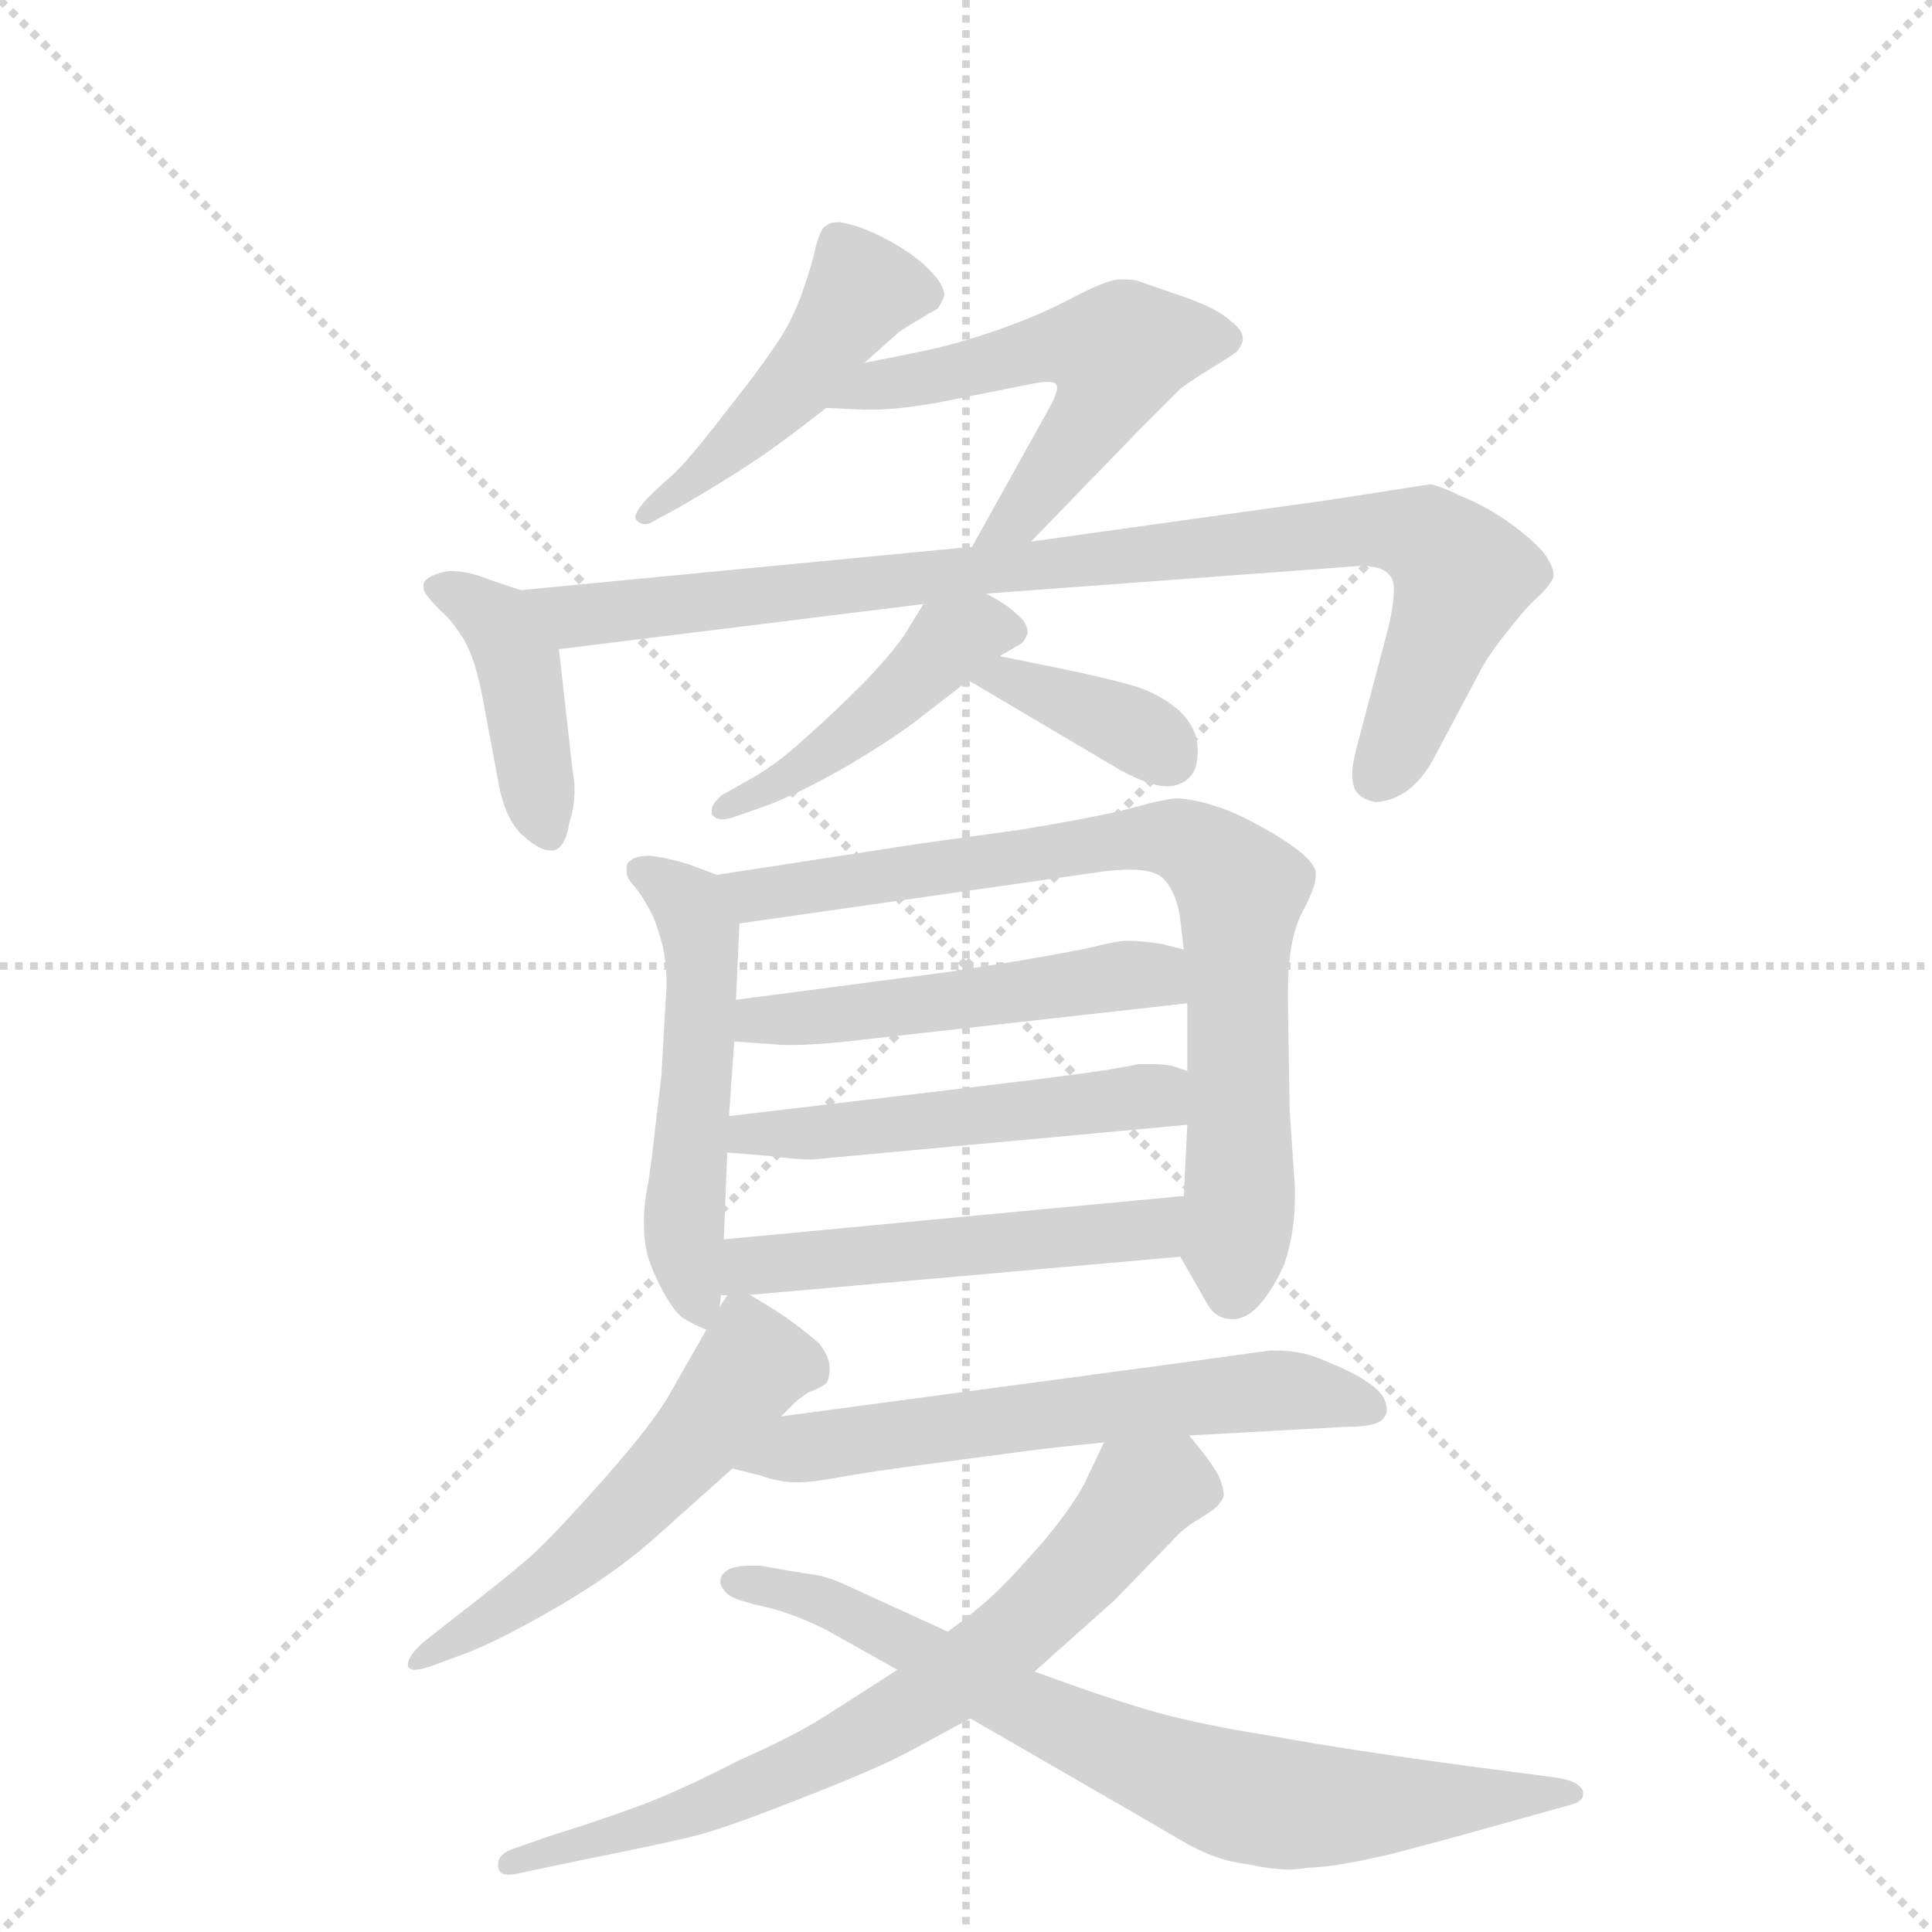 <svg version="1.1" viewBox="0 0 1024 1024" xmlns="http://www.w3.org/2000/svg">
  <g stroke="lightgray" stroke-dasharray="1,1" stroke-width="1" transform="scale(4, 4)">
    <line x1="0" y1="0" x2="256" y2="256"></line>
    <line x1="256" y1="0" x2="0" y2="256"></line>
    <line x1="128" y1="0" x2="128" y2="256"></line>
    <line x1="0" y1="128" x2="256" y2="128"></line>
  </g>
  <g transform="scale(0.92, -0.92) translate(60, -900)">
    <style type="text/css">
      
        @keyframes keyframes0 {
          from {
            stroke: blue;
            stroke-dashoffset: 475;
            stroke-width: 128;
          }
          61% {
            animation-timing-function: step-end;
            stroke: blue;
            stroke-dashoffset: 0;
            stroke-width: 128;
          }
          to {
            stroke: black;
            stroke-width: 1024;
          }
        }
        #make-me-a-hanzi-animation-0 {
          animation: keyframes0 0.637s both;
          animation-delay: 0s;
          animation-timing-function: linear;
        }
      
        @keyframes keyframes1 {
          from {
            stroke: blue;
            stroke-dashoffset: 558;
            stroke-width: 128;
          }
          64% {
            animation-timing-function: step-end;
            stroke: blue;
            stroke-dashoffset: 0;
            stroke-width: 128;
          }
          to {
            stroke: black;
            stroke-width: 1024;
          }
        }
        #make-me-a-hanzi-animation-1 {
          animation: keyframes1 0.704s both;
          animation-delay: 0.637s;
          animation-timing-function: linear;
        }
      
        @keyframes keyframes2 {
          from {
            stroke: blue;
            stroke-dashoffset: 427;
            stroke-width: 128;
          }
          58% {
            animation-timing-function: step-end;
            stroke: blue;
            stroke-dashoffset: 0;
            stroke-width: 128;
          }
          to {
            stroke: black;
            stroke-width: 1024;
          }
        }
        #make-me-a-hanzi-animation-2 {
          animation: keyframes2 0.597s both;
          animation-delay: 1.341s;
          animation-timing-function: linear;
        }
      
        @keyframes keyframes3 {
          from {
            stroke: blue;
            stroke-dashoffset: 931;
            stroke-width: 128;
          }
          75% {
            animation-timing-function: step-end;
            stroke: blue;
            stroke-dashoffset: 0;
            stroke-width: 128;
          }
          to {
            stroke: black;
            stroke-width: 1024;
          }
        }
        #make-me-a-hanzi-animation-3 {
          animation: keyframes3 1.008s both;
          animation-delay: 1.938s;
          animation-timing-function: linear;
        }
      
        @keyframes keyframes4 {
          from {
            stroke: blue;
            stroke-dashoffset: 462;
            stroke-width: 128;
          }
          60% {
            animation-timing-function: step-end;
            stroke: blue;
            stroke-dashoffset: 0;
            stroke-width: 128;
          }
          to {
            stroke: black;
            stroke-width: 1024;
          }
        }
        #make-me-a-hanzi-animation-4 {
          animation: keyframes4 0.626s both;
          animation-delay: 2.946s;
          animation-timing-function: linear;
        }
      
        @keyframes keyframes5 {
          from {
            stroke: blue;
            stroke-dashoffset: 375;
            stroke-width: 128;
          }
          55% {
            animation-timing-function: step-end;
            stroke: blue;
            stroke-dashoffset: 0;
            stroke-width: 128;
          }
          to {
            stroke: black;
            stroke-width: 1024;
          }
        }
        #make-me-a-hanzi-animation-5 {
          animation: keyframes5 0.555s both;
          animation-delay: 3.572s;
          animation-timing-function: linear;
        }
      
        @keyframes keyframes6 {
          from {
            stroke: blue;
            stroke-dashoffset: 530;
            stroke-width: 128;
          }
          63% {
            animation-timing-function: step-end;
            stroke: blue;
            stroke-dashoffset: 0;
            stroke-width: 128;
          }
          to {
            stroke: black;
            stroke-width: 1024;
          }
        }
        #make-me-a-hanzi-animation-6 {
          animation: keyframes6 0.681s both;
          animation-delay: 4.127s;
          animation-timing-function: linear;
        }
      
        @keyframes keyframes7 {
          from {
            stroke: blue;
            stroke-dashoffset: 794;
            stroke-width: 128;
          }
          72% {
            animation-timing-function: step-end;
            stroke: blue;
            stroke-dashoffset: 0;
            stroke-width: 128;
          }
          to {
            stroke: black;
            stroke-width: 1024;
          }
        }
        #make-me-a-hanzi-animation-7 {
          animation: keyframes7 0.896s both;
          animation-delay: 4.808s;
          animation-timing-function: linear;
        }
      
        @keyframes keyframes8 {
          from {
            stroke: blue;
            stroke-dashoffset: 509;
            stroke-width: 128;
          }
          62% {
            animation-timing-function: step-end;
            stroke: blue;
            stroke-dashoffset: 0;
            stroke-width: 128;
          }
          to {
            stroke: black;
            stroke-width: 1024;
          }
        }
        #make-me-a-hanzi-animation-8 {
          animation: keyframes8 0.664s both;
          animation-delay: 5.704s;
          animation-timing-function: linear;
        }
      
        @keyframes keyframes9 {
          from {
            stroke: blue;
            stroke-dashoffset: 513;
            stroke-width: 128;
          }
          63% {
            animation-timing-function: step-end;
            stroke: blue;
            stroke-dashoffset: 0;
            stroke-width: 128;
          }
          to {
            stroke: black;
            stroke-width: 1024;
          }
        }
        #make-me-a-hanzi-animation-9 {
          animation: keyframes9 0.667s both;
          animation-delay: 6.369s;
          animation-timing-function: linear;
        }
      
        @keyframes keyframes10 {
          from {
            stroke: blue;
            stroke-dashoffset: 546;
            stroke-width: 128;
          }
          64% {
            animation-timing-function: step-end;
            stroke: blue;
            stroke-dashoffset: 0;
            stroke-width: 128;
          }
          to {
            stroke: black;
            stroke-width: 1024;
          }
        }
        #make-me-a-hanzi-animation-10 {
          animation: keyframes10 0.694s both;
          animation-delay: 7.036s;
          animation-timing-function: linear;
        }
      
        @keyframes keyframes11 {
          from {
            stroke: blue;
            stroke-dashoffset: 553;
            stroke-width: 128;
          }
          64% {
            animation-timing-function: step-end;
            stroke: blue;
            stroke-dashoffset: 0;
            stroke-width: 128;
          }
          to {
            stroke: black;
            stroke-width: 1024;
          }
        }
        #make-me-a-hanzi-animation-11 {
          animation: keyframes11 0.7s both;
          animation-delay: 7.73s;
          animation-timing-function: linear;
        }
      
        @keyframes keyframes12 {
          from {
            stroke: blue;
            stroke-dashoffset: 622;
            stroke-width: 128;
          }
          67% {
            animation-timing-function: step-end;
            stroke: blue;
            stroke-dashoffset: 0;
            stroke-width: 128;
          }
          to {
            stroke: black;
            stroke-width: 1024;
          }
        }
        #make-me-a-hanzi-animation-12 {
          animation: keyframes12 0.756s both;
          animation-delay: 8.431s;
          animation-timing-function: linear;
        }
      
        @keyframes keyframes13 {
          from {
            stroke: blue;
            stroke-dashoffset: 724;
            stroke-width: 128;
          }
          70% {
            animation-timing-function: step-end;
            stroke: blue;
            stroke-dashoffset: 0;
            stroke-width: 128;
          }
          to {
            stroke: black;
            stroke-width: 1024;
          }
        }
        #make-me-a-hanzi-animation-13 {
          animation: keyframes13 0.839s both;
          animation-delay: 9.187s;
          animation-timing-function: linear;
        }
      
        @keyframes keyframes14 {
          from {
            stroke: blue;
            stroke-dashoffset: 766;
            stroke-width: 128;
          }
          71% {
            animation-timing-function: step-end;
            stroke: blue;
            stroke-dashoffset: 0;
            stroke-width: 128;
          }
          to {
            stroke: black;
            stroke-width: 1024;
          }
        }
        #make-me-a-hanzi-animation-14 {
          animation: keyframes14 0.873s both;
          animation-delay: 10.026s;
          animation-timing-function: linear;
        }
      
    </style>
    
      <path d="M 438 691 L 456 707 Q 459 710 468 715 Q 476 720 480 722 Q 483 726 484 730 Q 484 736 475 745 Q 466 754 451 762 Q 436 770 424 772 Q 418 772 416 770 Q 413 769 410 758 Q 408 748 402 731 Q 396 714 386 700 Q 376 685 356 660 Q 336 634 327 626 L 316 616 Q 306 606 306 602 Q 306 601 307 600 Q 309 598 312 598 Q 314 598 317 600 L 330 607 Q 356 622 374 634 Q 392 646 416 665 L 438 691 Z" fill="lightgray"></path>
    
      <path d="M 416 665 L 438 664 L 443 664 Q 457 664 480 668 L 530 678 Q 539 680 544 680 Q 547 680 548 679 Q 549 678 549 677 Q 549 673 544 664 L 500 585 C 485 559 513 566 534 588 L 596 652 L 620 676 Q 628 682 638 688 Q 648 694 652 697 Q 655 700 656 704 L 656 705 Q 656 710 649 715 Q 642 722 622 729 L 596 738 Q 593 739 589 739 L 584 739 Q 576 738 557 728 Q 538 718 515 710 Q 492 702 473 698 Q 454 694 438 691 C 409 685 386 666 416 665 Z" fill="lightgray"></path>
    
      <path d="M 240 560 L 222 566 Q 210 571 200 571 Q 197 571 194 570 Q 186 568 184 564 L 184 562 Q 184 559 186 557 Q 188 554 194 548 Q 200 543 207 532 Q 214 520 218 498 L 227 450 Q 231 427 242 418 Q 251 410 257 410 L 259 410 Q 266 412 268 426 Q 271 435 271 445 Q 271 450 270 455 L 262 526 C 259 554 259 554 240 560 Z" fill="lightgray"></path>
    
      <path d="M 500 585 L 240 560 C 210 557 232 522 262 526 L 472 552 L 508 558 L 724 574 Q 737 574 741 568 Q 743 566 743 560 Q 743 552 740 539 L 722 471 Q 719 460 719 454 Q 719 450 720 447 Q 722 440 732 438 Q 741 438 750 444 Q 760 451 767 465 L 792 512 Q 797 522 809 537 Q 820 551 827 557 Q 834 564 835 568 L 835 569 Q 835 574 829 582 Q 822 590 808 600 Q 793 610 782 614 Q 770 620 764 621 L 706 612 L 534 588 L 500 585 Z" fill="lightgray"></path>
    
      <path d="M 472 552 L 464 539 Q 458 528 438 507 Q 418 487 403 474 Q 388 460 372 451 L 356 442 Q 350 437 350 433 L 350 431 Q 352 428 356 428 Q 359 428 362 429 L 382 436 Q 403 444 432 461 Q 460 478 472 488 L 498 508 L 516 522 L 528 529 Q 530 530 532 535 L 532 536 Q 532 541 526 546 Q 520 552 508 558 C 484 571 484 571 472 552 Z" fill="lightgray"></path>
    
      <path d="M 498 508 L 586 456 Q 603 447 612 447 L 614 447 Q 622 448 626 453 Q 630 457 630 468 Q 630 480 620 490 Q 610 499 596 504 Q 583 508 560 513 L 516 522 C 487 528 472 523 498 508 Z" fill="lightgray"></path>
    
      <path d="M 353 396 L 337 402 Q 324 406 314 407 Q 306 407 303 404 Q 301 403 301 400 L 301 398 Q 301 394 305 390 Q 310 384 313 378 Q 317 372 320 361 Q 324 350 324 332 L 321 280 Q 320 272 317 246 Q 314 219 312 211 Q 311 202 311 199 L 311 194 Q 311 185 313 177 Q 316 167 322 156 Q 328 145 333 141 Q 339 137 347 134 C 355 131 356 156 357 186 L 359 236 L 360 257 L 363 300 L 364 324 L 366 368 C 367 391 367 391 353 396 Z" fill="lightgray"></path>
    
      <path d="M 620 176 L 636 148 Q 641 140 650 140 Q 659 140 667 150 Q 675 160 680 172 Q 686 190 686 210 L 686 216 L 683 260 L 682 322 L 682 329 Q 682 358 690 374 Q 698 389 698 395 L 698 397 Q 698 402 688 410 Q 679 417 666 424 Q 652 432 639 436 Q 626 440 618 440 Q 612 440 594 435 Q 576 430 528 422 L 470 414 L 353 396 C 323 391 336 364 366 368 L 576 398 Q 585 399 591 399 Q 605 399 610 394 Q 618 386 620 370 L 622 353 L 624 322 L 624 283 L 624 252 L 622 211 C 621 181 620 176 620 176 Z" fill="lightgray"></path>
    
      <path d="M 363 300 L 391 298 L 397 298 Q 409 298 428 300 L 624 322 C 654 325 651 346 622 353 L 610 356 Q 599 358 589 358 Q 584 358 572 355 Q 560 352 524 346 L 486 340 L 364 324 C 334 320 333 302 363 300 Z" fill="lightgray"></path>
    
      <path d="M 359 236 L 384 234 Q 398 232 408 232 L 624 252 C 654 255 652 274 624 283 L 615 286 Q 610 287 603 287 L 596 287 Q 592 286 580 284 Q 568 282 536 278 L 495 273 L 360 257 C 330 253 329 238 359 236 Z" fill="lightgray"></path>
    
      <path d="M 372 154 L 620 176 C 650 179 652 214 622 211 L 357 186 C 283 179 327 150 372 154 Z" fill="lightgray"></path>
    
      <path d="M 347 134 L 327 99 Q 318 82 288 48 Q 257 13 243 1 Q 229 -11 198 -35 L 184 -46 Q 175 -54 175 -59 L 175 -60 Q 176 -62 179 -62 Q 182 -62 188 -60 L 207 -53 Q 226 -46 259 -27 Q 292 -8 315 12 L 362 54 L 390 84 L 398 92 Q 400 94 406 98 Q 412 100 416 103 Q 418 106 418 112 Q 418 118 412 126 Q 405 132 397 138 Q 389 144 372 154 C 362 160 362 160 347 134 Z" fill="lightgray"></path>
    
      <path d="M 362 54 L 378 50 Q 389 46 399 46 Q 408 46 424 49 Q 440 52 478 57 L 531 64 Q 546 66 576 69 L 625 73 L 716 78 Q 734 78 737 83 Q 739 85 739 88 Q 739 91 737 95 Q 733 102 717 110 Q 700 118 692 120 Q 684 122 672 122 L 614 114 L 390 84 C 360 80 333 61 362 54 Z" fill="lightgray"></path>
    
      <path d="M 576 69 L 567 50 Q 561 36 542 13 Q 522 -10 511 -20 Q 500 -30 486 -40 L 457 -62 L 418 -87 Q 398 -100 366 -114 Q 335 -130 312 -139 Q 288 -148 256 -158 L 236 -165 Q 227 -168 227 -174 L 227 -175 Q 227 -180 233 -180 Q 236 -180 240 -179 L 278 -171 Q 323 -162 339 -158 Q 356 -154 399 -137 Q 443 -120 462 -110 L 499 -90 L 536 -63 L 582 -22 L 615 12 Q 622 20 631 25 Q 639 30 641 32 Q 643 34 644 36 Q 645 37 645 39 Q 645 43 642 50 Q 637 59 625 73 C 606 96 589 96 576 69 Z" fill="lightgray"></path>
    
      <path d="M 486 -40 L 427 -13 Q 416 -8 408 -7 Q 400 -6 378 -2 L 372 -2 Q 365 -2 360 -4 Q 355 -7 355 -11 L 355 -12 Q 356 -16 360 -19 Q 364 -22 382 -26 Q 398 -30 416 -39 L 457 -62 L 499 -90 L 596 -146 L 620 -160 Q 640 -172 659 -174 Q 672 -177 683 -177 Q 688 -177 693 -176 Q 708 -176 742 -168 Q 776 -159 783 -157 L 844 -140 Q 852 -138 852 -134 L 852 -132 Q 850 -126 836 -124 L 790 -118 Q 715 -108 672 -100 Q 628 -93 601 -85 Q 574 -77 536 -63 L 486 -40 Z" fill="lightgray"></path>
    
    
      <clipPath id="make-me-a-hanzi-clip-0">
        <path d="M 438 691 L 456 707 Q 459 710 468 715 Q 476 720 480 722 Q 483 726 484 730 Q 484 736 475 745 Q 466 754 451 762 Q 436 770 424 772 Q 418 772 416 770 Q 413 769 410 758 Q 408 748 402 731 Q 396 714 386 700 Q 376 685 356 660 Q 336 634 327 626 L 316 616 Q 306 606 306 602 Q 306 601 307 600 Q 309 598 312 598 Q 314 598 317 600 L 330 607 Q 356 622 374 634 Q 392 646 416 665 L 438 691 Z"></path>
      </clipPath>
      <path clip-path="url(#make-me-a-hanzi-clip-0)" d="M 474 730 L 437 733 L 378 658 L 311 603" fill="none" id="make-me-a-hanzi-animation-0" stroke-dasharray="347 694" stroke-linecap="round"></path>
    
      <clipPath id="make-me-a-hanzi-clip-1">
        <path d="M 416 665 L 438 664 L 443 664 Q 457 664 480 668 L 530 678 Q 539 680 544 680 Q 547 680 548 679 Q 549 678 549 677 Q 549 673 544 664 L 500 585 C 485 559 513 566 534 588 L 596 652 L 620 676 Q 628 682 638 688 Q 648 694 652 697 Q 655 700 656 704 L 656 705 Q 656 710 649 715 Q 642 722 622 729 L 596 738 Q 593 739 589 739 L 584 739 Q 576 738 557 728 Q 538 718 515 710 Q 492 702 473 698 Q 454 694 438 691 C 409 685 386 666 416 665 Z"></path>
      </clipPath>
      <path clip-path="url(#make-me-a-hanzi-clip-1)" d="M 422 668 L 545 701 L 584 696 L 579 677 L 538 615 L 516 594 L 505 591" fill="none" id="make-me-a-hanzi-animation-1" stroke-dasharray="430 860" stroke-linecap="round"></path>
    
      <clipPath id="make-me-a-hanzi-clip-2">
        <path d="M 240 560 L 222 566 Q 210 571 200 571 Q 197 571 194 570 Q 186 568 184 564 L 184 562 Q 184 559 186 557 Q 188 554 194 548 Q 200 543 207 532 Q 214 520 218 498 L 227 450 Q 231 427 242 418 Q 251 410 257 410 L 259 410 Q 266 412 268 426 Q 271 435 271 445 Q 271 450 270 455 L 262 526 C 259 554 259 554 240 560 Z"></path>
      </clipPath>
      <path clip-path="url(#make-me-a-hanzi-clip-2)" d="M 191 563 L 227 542 L 233 531 L 258 417" fill="none" id="make-me-a-hanzi-animation-2" stroke-dasharray="299 598" stroke-linecap="round"></path>
    
      <clipPath id="make-me-a-hanzi-clip-3">
        <path d="M 500 585 L 240 560 C 210 557 232 522 262 526 L 472 552 L 508 558 L 724 574 Q 737 574 741 568 Q 743 566 743 560 Q 743 552 740 539 L 722 471 Q 719 460 719 454 Q 719 450 720 447 Q 722 440 732 438 Q 741 438 750 444 Q 760 451 767 465 L 792 512 Q 797 522 809 537 Q 820 551 827 557 Q 834 564 835 568 L 835 569 Q 835 574 829 582 Q 822 590 808 600 Q 793 610 782 614 Q 770 620 764 621 L 706 612 L 534 588 L 500 585 Z"></path>
      </clipPath>
      <path clip-path="url(#make-me-a-hanzi-clip-3)" d="M 248 557 L 271 545 L 746 594 L 764 589 L 783 568 L 734 453" fill="none" id="make-me-a-hanzi-animation-3" stroke-dasharray="803 1606" stroke-linecap="round"></path>
    
      <clipPath id="make-me-a-hanzi-clip-4">
        <path d="M 472 552 L 464 539 Q 458 528 438 507 Q 418 487 403 474 Q 388 460 372 451 L 356 442 Q 350 437 350 433 L 350 431 Q 352 428 356 428 Q 359 428 362 429 L 382 436 Q 403 444 432 461 Q 460 478 472 488 L 498 508 L 516 522 L 528 529 Q 530 530 532 535 L 532 536 Q 532 541 526 546 Q 520 552 508 558 C 484 571 484 571 472 552 Z"></path>
      </clipPath>
      <path clip-path="url(#make-me-a-hanzi-clip-4)" d="M 525 536 L 504 538 L 487 530 L 431 477 L 354 432" fill="none" id="make-me-a-hanzi-animation-4" stroke-dasharray="334 668" stroke-linecap="round"></path>
    
      <clipPath id="make-me-a-hanzi-clip-5">
        <path d="M 498 508 L 586 456 Q 603 447 612 447 L 614 447 Q 622 448 626 453 Q 630 457 630 468 Q 630 480 620 490 Q 610 499 596 504 Q 583 508 560 513 L 516 522 C 487 528 472 523 498 508 Z"></path>
      </clipPath>
      <path clip-path="url(#make-me-a-hanzi-clip-5)" d="M 506 507 L 518 510 L 585 484 L 613 464" fill="none" id="make-me-a-hanzi-animation-5" stroke-dasharray="247 494" stroke-linecap="round"></path>
    
      <clipPath id="make-me-a-hanzi-clip-6">
        <path d="M 353 396 L 337 402 Q 324 406 314 407 Q 306 407 303 404 Q 301 403 301 400 L 301 398 Q 301 394 305 390 Q 310 384 313 378 Q 317 372 320 361 Q 324 350 324 332 L 321 280 Q 320 272 317 246 Q 314 219 312 211 Q 311 202 311 199 L 311 194 Q 311 185 313 177 Q 316 167 322 156 Q 328 145 333 141 Q 339 137 347 134 C 355 131 356 156 357 186 L 359 236 L 360 257 L 363 300 L 364 324 L 366 368 C 367 391 367 391 353 396 Z"></path>
      </clipPath>
      <path clip-path="url(#make-me-a-hanzi-clip-6)" d="M 308 399 L 334 382 L 343 366 L 334 203 L 342 142" fill="none" id="make-me-a-hanzi-animation-6" stroke-dasharray="402 804" stroke-linecap="round"></path>
    
      <clipPath id="make-me-a-hanzi-clip-7">
        <path d="M 620 176 L 636 148 Q 641 140 650 140 Q 659 140 667 150 Q 675 160 680 172 Q 686 190 686 210 L 686 216 L 683 260 L 682 322 L 682 329 Q 682 358 690 374 Q 698 389 698 395 L 698 397 Q 698 402 688 410 Q 679 417 666 424 Q 652 432 639 436 Q 626 440 618 440 Q 612 440 594 435 Q 576 430 528 422 L 470 414 L 353 396 C 323 391 336 364 366 368 L 576 398 Q 585 399 591 399 Q 605 399 610 394 Q 618 386 620 370 L 622 353 L 624 322 L 624 283 L 624 252 L 622 211 C 621 181 620 176 620 176 Z"></path>
      </clipPath>
      <path clip-path="url(#make-me-a-hanzi-clip-7)" d="M 361 391 L 387 385 L 606 418 L 627 413 L 645 400 L 655 380 L 650 156" fill="none" id="make-me-a-hanzi-animation-7" stroke-dasharray="666 1332" stroke-linecap="round"></path>
    
      <clipPath id="make-me-a-hanzi-clip-8">
        <path d="M 363 300 L 391 298 L 397 298 Q 409 298 428 300 L 624 322 C 654 325 651 346 622 353 L 610 356 Q 599 358 589 358 Q 584 358 572 355 Q 560 352 524 346 L 486 340 L 364 324 C 334 320 333 302 363 300 Z"></path>
      </clipPath>
      <path clip-path="url(#make-me-a-hanzi-clip-8)" d="M 370 306 L 377 313 L 593 339 L 616 329" fill="none" id="make-me-a-hanzi-animation-8" stroke-dasharray="381 762" stroke-linecap="round"></path>
    
      <clipPath id="make-me-a-hanzi-clip-9">
        <path d="M 359 236 L 384 234 Q 398 232 408 232 L 624 252 C 654 255 652 274 624 283 L 615 286 Q 610 287 603 287 L 596 287 Q 592 286 580 284 Q 568 282 536 278 L 495 273 L 360 257 C 330 253 329 238 359 236 Z"></path>
      </clipPath>
      <path clip-path="url(#make-me-a-hanzi-clip-9)" d="M 366 241 L 372 247 L 606 269 L 616 260" fill="none" id="make-me-a-hanzi-animation-9" stroke-dasharray="385 770" stroke-linecap="round"></path>
    
      <clipPath id="make-me-a-hanzi-clip-10">
        <path d="M 372 154 L 620 176 C 650 179 652 214 622 211 L 357 186 C 283 179 327 150 372 154 Z"></path>
      </clipPath>
      <path clip-path="url(#make-me-a-hanzi-clip-10)" d="M 349 140 L 371 171 L 595 190 L 607 194 L 615 206" fill="none" id="make-me-a-hanzi-animation-10" stroke-dasharray="418 836" stroke-linecap="round"></path>
    
      <clipPath id="make-me-a-hanzi-clip-11">
        <path d="M 347 134 L 327 99 Q 318 82 288 48 Q 257 13 243 1 Q 229 -11 198 -35 L 184 -46 Q 175 -54 175 -59 L 175 -60 Q 176 -62 179 -62 Q 182 -62 188 -60 L 207 -53 Q 226 -46 259 -27 Q 292 -8 315 12 L 362 54 L 390 84 L 398 92 Q 400 94 406 98 Q 412 100 416 103 Q 418 106 418 112 Q 418 118 412 126 Q 405 132 397 138 Q 389 144 372 154 C 362 160 362 160 347 134 Z"></path>
      </clipPath>
      <path clip-path="url(#make-me-a-hanzi-clip-11)" d="M 406 110 L 375 115 L 339 68 L 279 8 L 178 -59" fill="none" id="make-me-a-hanzi-animation-11" stroke-dasharray="425 850" stroke-linecap="round"></path>
    
      <clipPath id="make-me-a-hanzi-clip-12">
        <path d="M 362 54 L 378 50 Q 389 46 399 46 Q 408 46 424 49 Q 440 52 478 57 L 531 64 Q 546 66 576 69 L 625 73 L 716 78 Q 734 78 737 83 Q 739 85 739 88 Q 739 91 737 95 Q 733 102 717 110 Q 700 118 692 120 Q 684 122 672 122 L 614 114 L 390 84 C 360 80 333 61 362 54 Z"></path>
      </clipPath>
      <path clip-path="url(#make-me-a-hanzi-clip-12)" d="M 367 58 L 445 73 L 668 99 L 729 89" fill="none" id="make-me-a-hanzi-animation-12" stroke-dasharray="494 988" stroke-linecap="round"></path>
    
      <clipPath id="make-me-a-hanzi-clip-13">
        <path d="M 576 69 L 567 50 Q 561 36 542 13 Q 522 -10 511 -20 Q 500 -30 486 -40 L 457 -62 L 418 -87 Q 398 -100 366 -114 Q 335 -130 312 -139 Q 288 -148 256 -158 L 236 -165 Q 227 -168 227 -174 L 227 -175 Q 227 -180 233 -180 Q 236 -180 240 -179 L 278 -171 Q 323 -162 339 -158 Q 356 -154 399 -137 Q 443 -120 462 -110 L 499 -90 L 536 -63 L 582 -22 L 615 12 Q 622 20 631 25 Q 639 30 641 32 Q 643 34 644 36 Q 645 37 645 39 Q 645 43 642 50 Q 637 59 625 73 C 606 96 589 96 576 69 Z"></path>
      </clipPath>
      <path clip-path="url(#make-me-a-hanzi-clip-13)" d="M 633 42 L 613 45 L 597 38 L 523 -42 L 429 -104 L 320 -150 L 233 -174" fill="none" id="make-me-a-hanzi-animation-13" stroke-dasharray="596 1192" stroke-linecap="round"></path>
    
      <clipPath id="make-me-a-hanzi-clip-14">
        <path d="M 486 -40 L 427 -13 Q 416 -8 408 -7 Q 400 -6 378 -2 L 372 -2 Q 365 -2 360 -4 Q 355 -7 355 -11 L 355 -12 Q 356 -16 360 -19 Q 364 -22 382 -26 Q 398 -30 416 -39 L 457 -62 L 499 -90 L 596 -146 L 620 -160 Q 640 -172 659 -174 Q 672 -177 683 -177 Q 688 -177 693 -176 Q 708 -176 742 -168 Q 776 -159 783 -157 L 844 -140 Q 852 -138 852 -134 L 852 -132 Q 850 -126 836 -124 L 790 -118 Q 715 -108 672 -100 Q 628 -93 601 -85 Q 574 -77 536 -63 L 486 -40 Z"></path>
      </clipPath>
      <path clip-path="url(#make-me-a-hanzi-clip-14)" d="M 363 -11 L 417 -24 L 527 -83 L 652 -135 L 713 -141 L 846 -133" fill="none" id="make-me-a-hanzi-animation-14" stroke-dasharray="638 1276" stroke-linecap="round"></path>
    
  </g>
</svg>